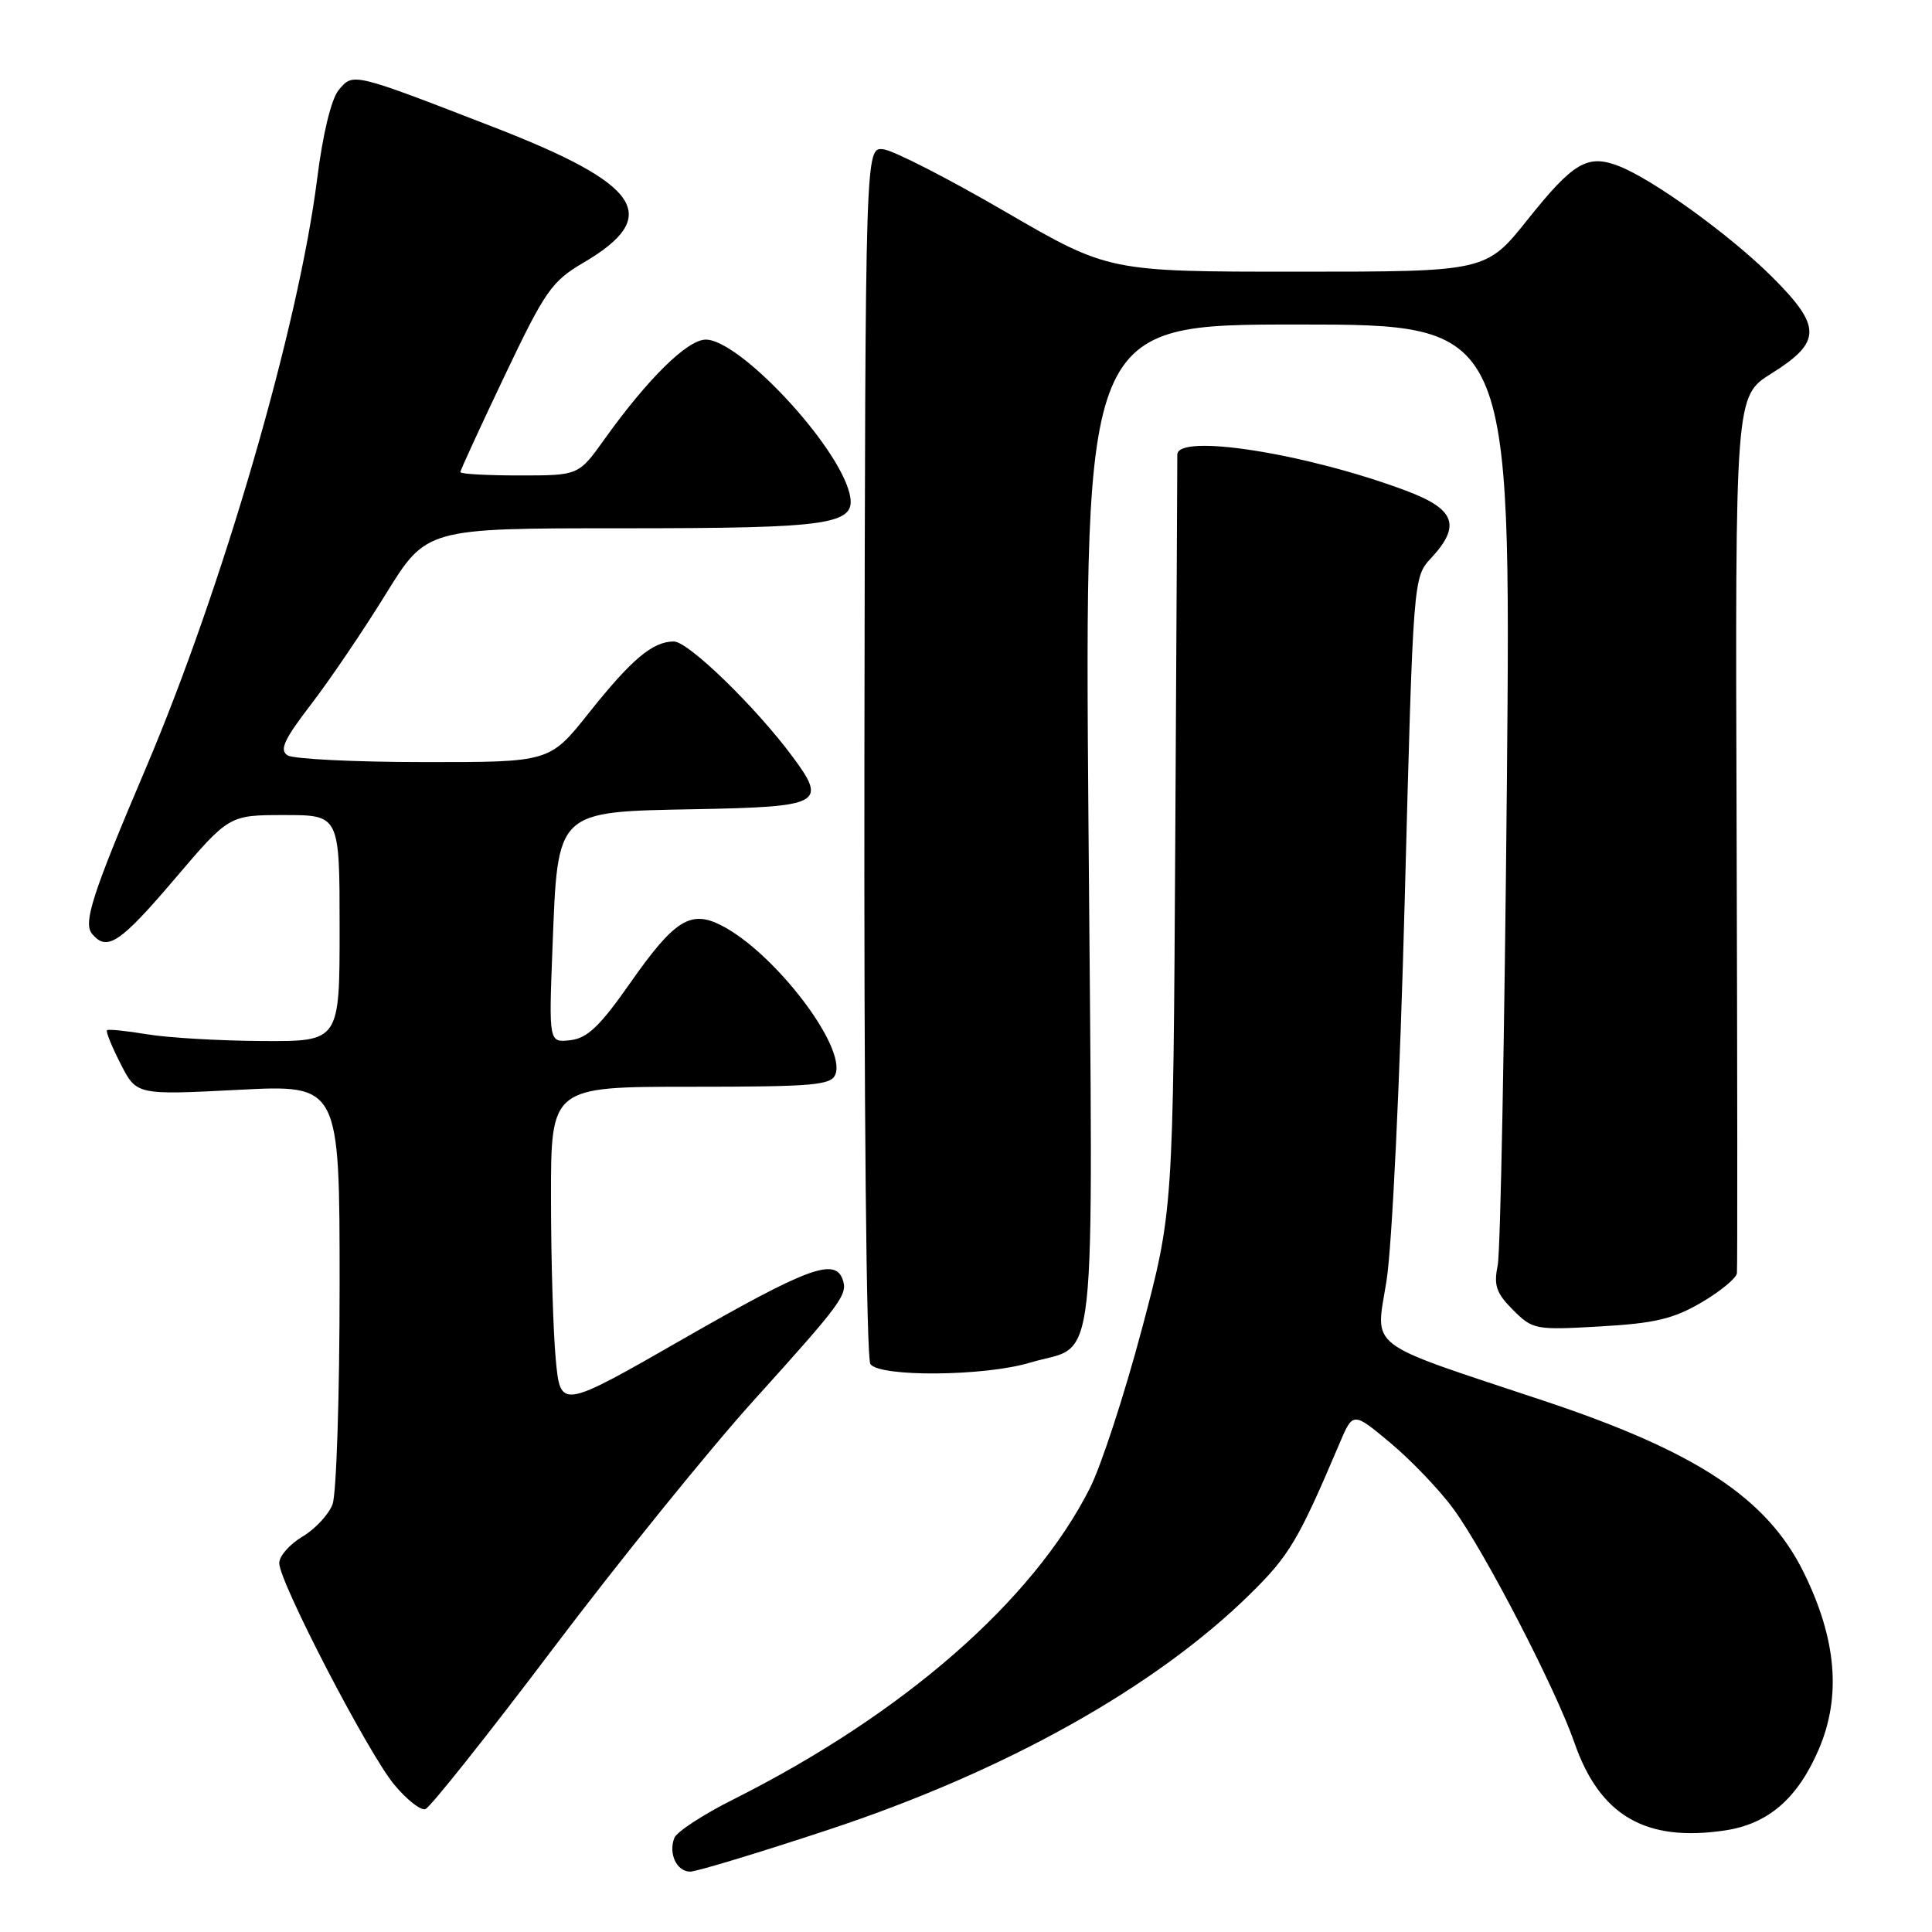 <?xml version="1.0" encoding="UTF-8" standalone="no"?>
<!DOCTYPE svg PUBLIC "-//W3C//DTD SVG 1.1//EN" "http://www.w3.org/Graphics/SVG/1.1/DTD/svg11.dtd" >
<svg xmlns="http://www.w3.org/2000/svg" xmlns:xlink="http://www.w3.org/1999/xlink" version="1.1" viewBox="0 0 256 256">
 <g >
 <path fill="currentColor"
d=" M 109.65 242.49 C 133.14 234.74 153.06 223.61 165.66 211.21 C 170.85 206.11 172.05 204.08 177.49 191.27 C 179.28 187.05 179.28 187.05 184.29 191.24 C 187.04 193.55 190.79 197.47 192.61 199.97 C 196.77 205.67 206.13 223.76 208.62 230.92 C 211.98 240.59 218.04 244.12 228.58 242.54 C 234.30 241.68 238.19 238.32 240.99 231.81 C 244.00 224.80 243.36 217.21 239.01 208.37 C 234.16 198.52 224.82 192.35 204.50 185.59 C 180.61 177.64 182.26 178.90 183.72 169.72 C 184.46 165.05 185.51 143.15 186.14 119.00 C 187.26 76.50 187.26 76.50 189.63 73.95 C 193.64 69.63 192.82 67.45 186.28 65.01 C 173.09 60.07 155.99 57.38 156.00 60.25 C 156.01 60.94 155.88 83.77 155.73 111.00 C 155.45 160.50 155.45 160.50 151.29 176.16 C 149.00 184.78 145.91 194.23 144.43 197.16 C 136.89 212.11 119.73 227.10 97.21 238.41 C 93.19 240.42 89.66 242.73 89.35 243.54 C 88.55 245.62 89.67 248.00 91.46 248.00 C 92.29 248.00 100.48 245.52 109.65 242.49 Z  M 73.30 218.42 C 81.99 206.91 93.92 192.16 99.80 185.64 C 111.70 172.46 112.40 171.49 111.62 169.44 C 110.55 166.66 106.80 168.08 90.60 177.37 C 74.26 186.74 74.26 186.74 73.64 180.12 C 73.30 176.48 73.01 166.86 73.01 158.75 C 73.00 144.00 73.00 144.00 91.53 144.00 C 107.85 144.00 110.14 143.80 110.70 142.35 C 112.12 138.64 102.63 126.24 95.62 122.64 C 91.51 120.52 89.36 121.88 83.47 130.30 C 79.49 135.98 77.83 137.57 75.58 137.83 C 72.72 138.16 72.72 138.16 73.21 125.52 C 73.92 107.22 73.54 107.58 92.26 107.22 C 108.83 106.91 109.62 106.48 105.06 100.32 C 100.17 93.71 91.21 85.00 89.29 85.00 C 86.48 85.00 83.69 87.35 78.01 94.49 C 72.83 101.00 72.83 101.00 56.16 100.98 C 47.00 100.98 38.87 100.57 38.10 100.09 C 37.00 99.38 37.64 97.99 41.20 93.35 C 43.68 90.13 48.13 83.56 51.10 78.75 C 56.50 70.00 56.50 70.00 82.18 70.00 C 110.59 70.00 113.60 69.54 112.55 65.33 C 110.92 58.83 97.97 45.00 93.52 45.00 C 91.09 45.00 85.84 50.16 80.06 58.25 C 76.66 63.00 76.66 63.00 68.83 63.00 C 64.52 63.00 61.00 62.80 61.00 62.56 C 61.00 62.31 63.64 56.57 66.86 49.81 C 72.22 38.54 73.11 37.27 77.29 34.82 C 87.78 28.66 85.01 24.45 65.50 16.88 C 46.64 9.57 46.80 9.61 44.88 11.93 C 43.89 13.13 42.78 17.72 42.03 23.65 C 39.57 43.23 29.51 77.83 19.31 101.82 C 12.24 118.43 10.99 122.29 12.20 123.74 C 14.18 126.12 15.89 124.98 23.12 116.50 C 30.35 108.00 30.35 108.00 37.68 108.00 C 45.00 108.00 45.00 108.00 45.00 123.00 C 45.00 138.00 45.00 138.00 34.75 137.94 C 29.11 137.91 22.25 137.51 19.50 137.05 C 16.75 136.59 14.36 136.35 14.18 136.51 C 14.00 136.67 14.81 138.67 15.98 140.96 C 18.09 145.10 18.09 145.10 31.55 144.41 C 45.00 143.71 45.00 143.71 45.00 170.29 C 45.00 184.91 44.58 197.98 44.06 199.34 C 43.54 200.70 41.74 202.63 40.06 203.62 C 38.38 204.62 37.00 206.19 37.00 207.12 C 37.00 209.61 48.72 232.20 52.21 236.44 C 53.87 238.45 55.73 239.92 56.36 239.72 C 56.99 239.51 64.61 229.93 73.30 218.42 Z  M 136.44 180.57 C 145.57 177.82 144.82 184.66 144.23 109.46 C 143.70 43.00 143.70 43.00 171.96 43.00 C 200.22 43.00 200.22 43.00 199.67 103.75 C 199.36 137.16 198.82 165.94 198.45 167.69 C 197.91 170.32 198.26 171.35 200.48 173.57 C 203.10 176.19 203.44 176.25 212.03 175.76 C 219.25 175.35 221.73 174.76 225.44 172.59 C 227.95 171.12 230.07 169.37 230.15 168.71 C 230.23 168.04 230.21 141.62 230.11 110.00 C 229.92 52.50 229.92 52.50 234.71 49.50 C 241.40 45.31 241.42 43.29 234.82 36.70 C 229.22 31.12 218.92 23.68 214.41 21.97 C 210.34 20.42 208.45 21.54 202.44 29.07 C 196.91 36.00 196.91 36.00 171.90 36.00 C 146.89 36.00 146.89 36.00 133.17 28.03 C 125.62 23.64 118.37 19.93 117.05 19.78 C 114.66 19.50 114.66 19.50 114.54 99.50 C 114.47 146.29 114.80 180.02 115.33 180.75 C 116.60 182.49 130.45 182.37 136.44 180.57 Z "/>
</g>
</svg>